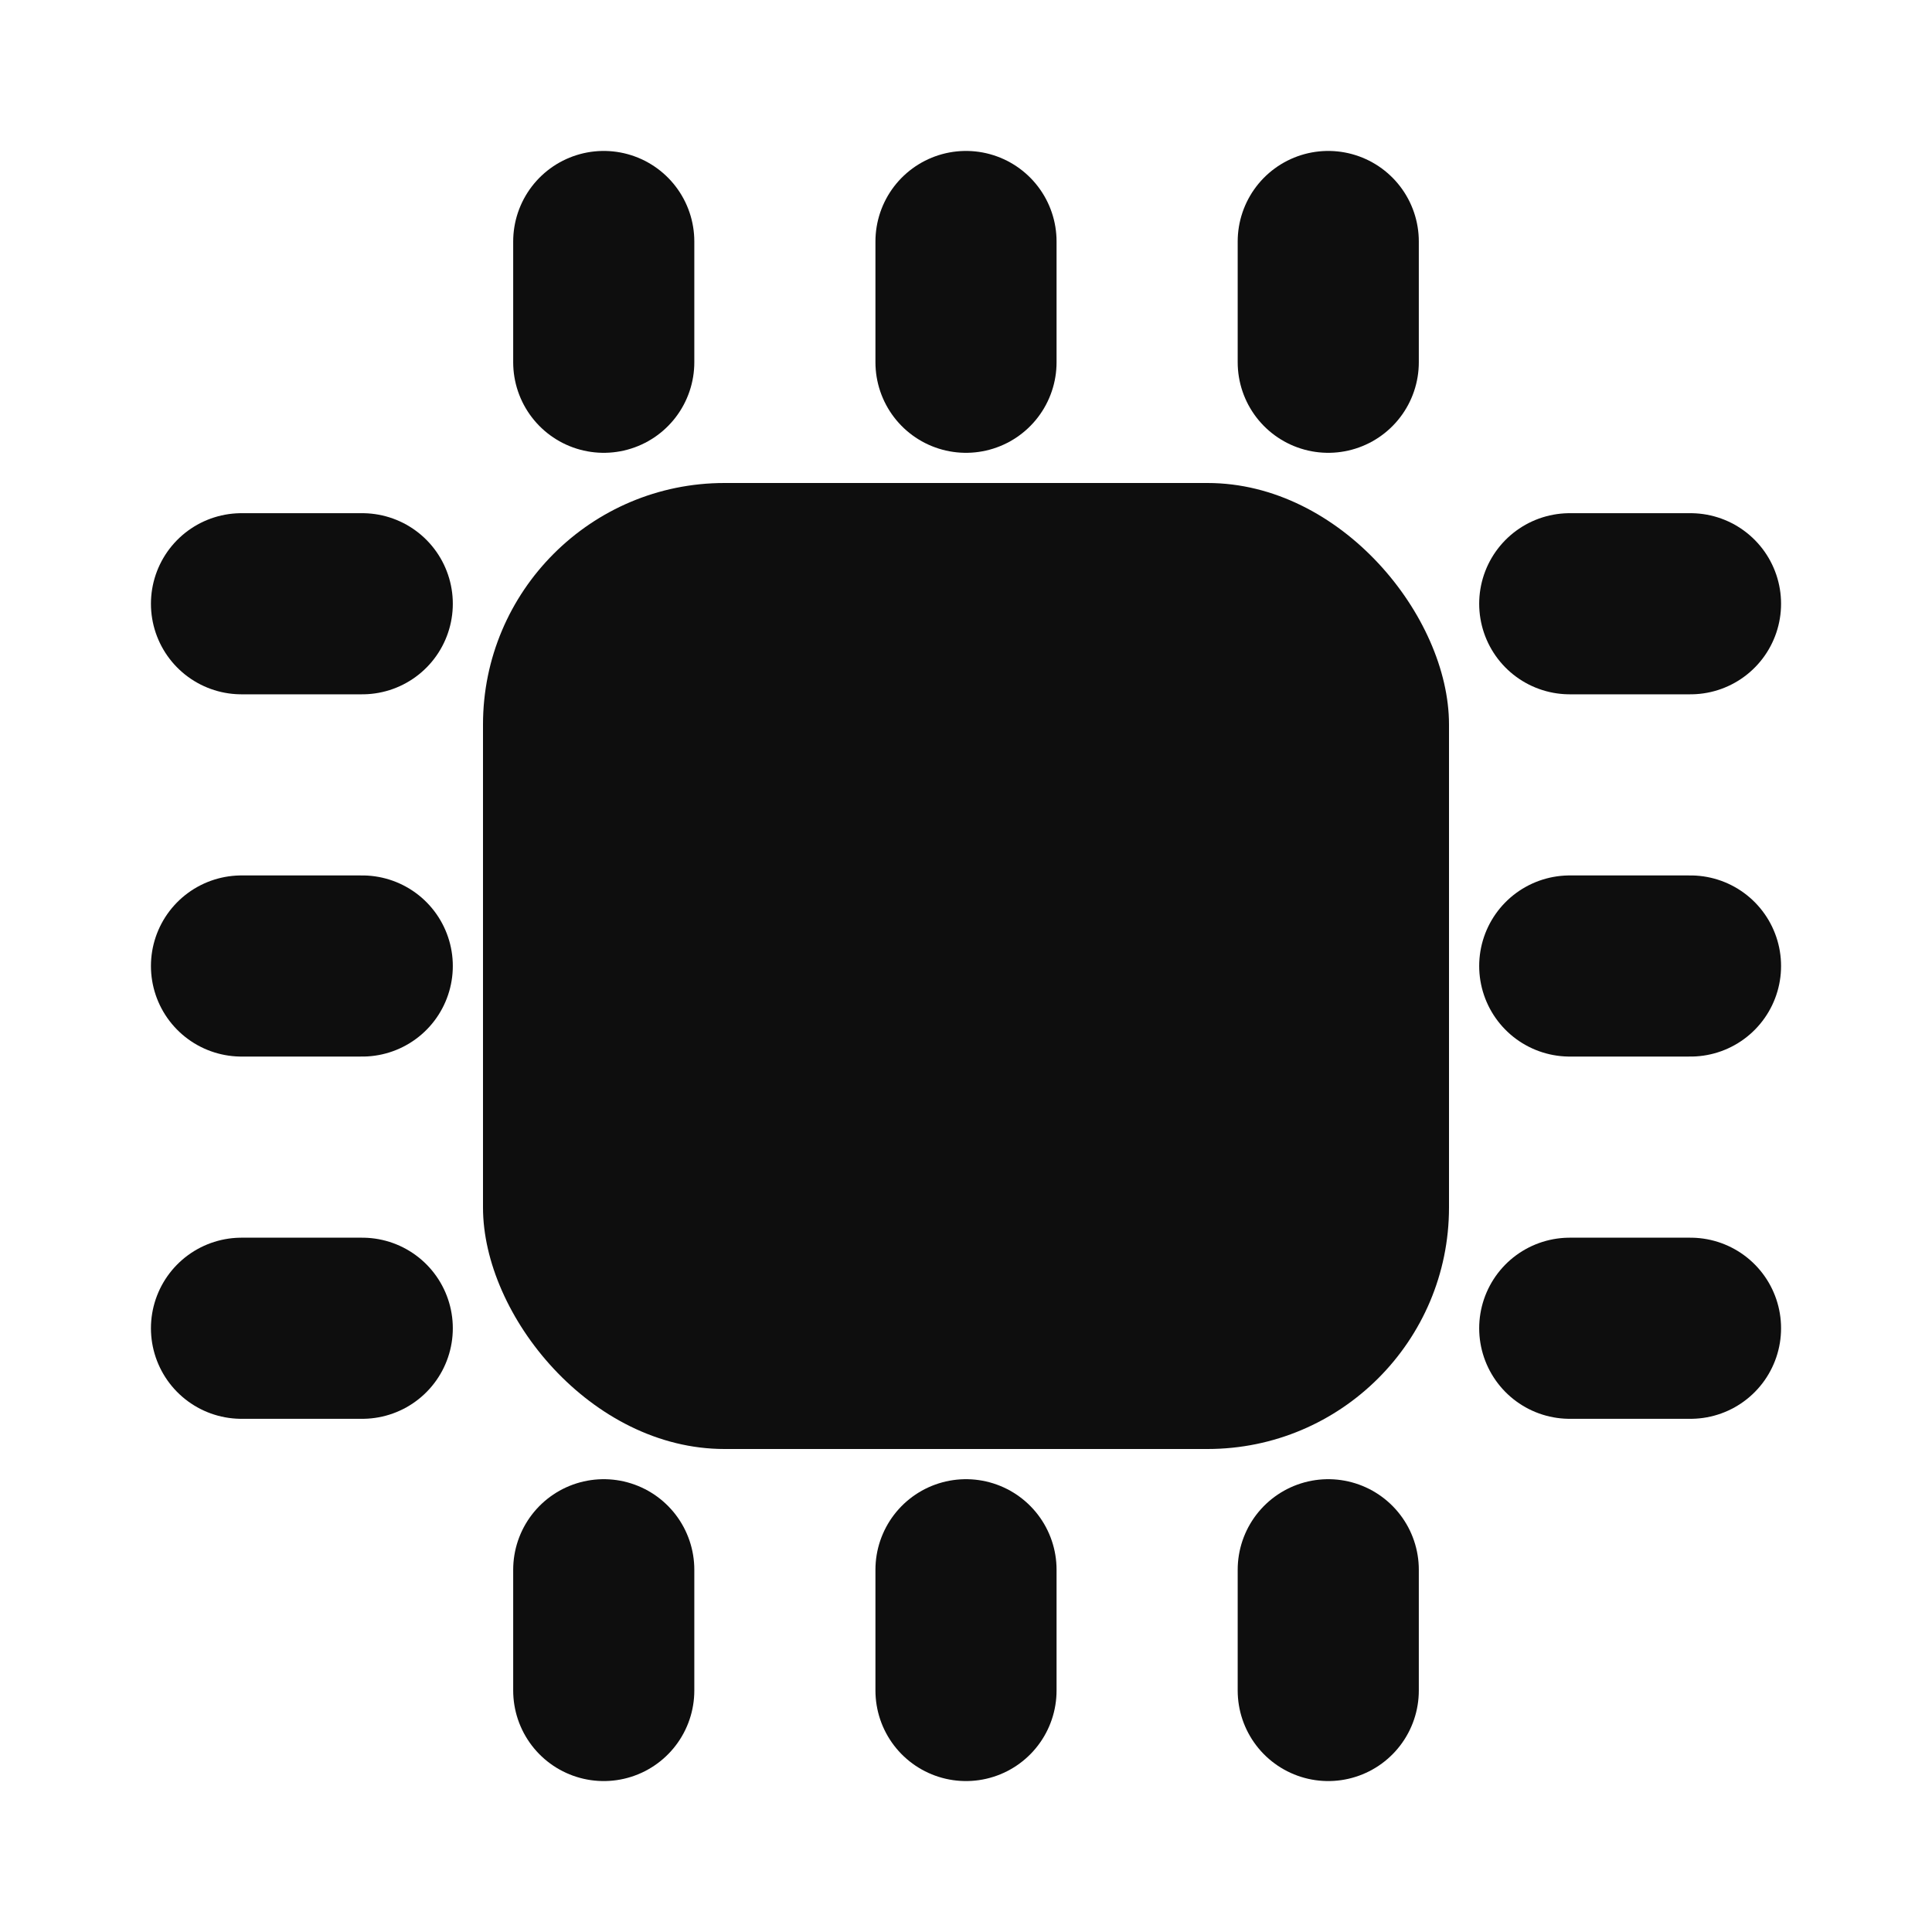 <svg width="16" height="16" viewBox="0 0 16 16" fill="none" xmlns="http://www.w3.org/2000/svg">
<rect x="4" y="4" width="8" height="8" rx="2" fill="#0E0E0E"/>
<path d="M8 3L8 2" stroke="#0E0E0E" stroke-width="1.5" stroke-linecap="round"/>
<path d="M5 3L5 2" stroke="#0E0E0E" stroke-width="1.5" stroke-linecap="round"/>
<path d="M11 3L11 2" stroke="#0E0E0E" stroke-width="1.5" stroke-linecap="round"/>
<path d="M14 5L13 5" stroke="#0E0E0E" stroke-width="1.5" stroke-linecap="round"/>
<path d="M14 8L13 8" stroke="#0E0E0E" stroke-width="1.5" stroke-linecap="round"/>
<path d="M14 11L13 11" stroke="#0E0E0E" stroke-width="1.5" stroke-linecap="round"/>
<path d="M8 14L8 13" stroke="#0E0E0E" stroke-width="1.5" stroke-linecap="round"/>
<path d="M5 14L5 13" stroke="#0E0E0E" stroke-width="1.5" stroke-linecap="round"/>
<path d="M11 14L11 13" stroke="#0E0E0E" stroke-width="1.5" stroke-linecap="round"/>
<path d="M3 5L2 5" stroke="#0E0E0E" stroke-width="1.5" stroke-linecap="round"/>
<path d="M3 8L2 8" stroke="#0E0E0E" stroke-width="1.5" stroke-linecap="round"/>
<path d="M3 11L2 11" stroke="#0E0E0E" stroke-width="1.5" stroke-linecap="round"/>
</svg>
